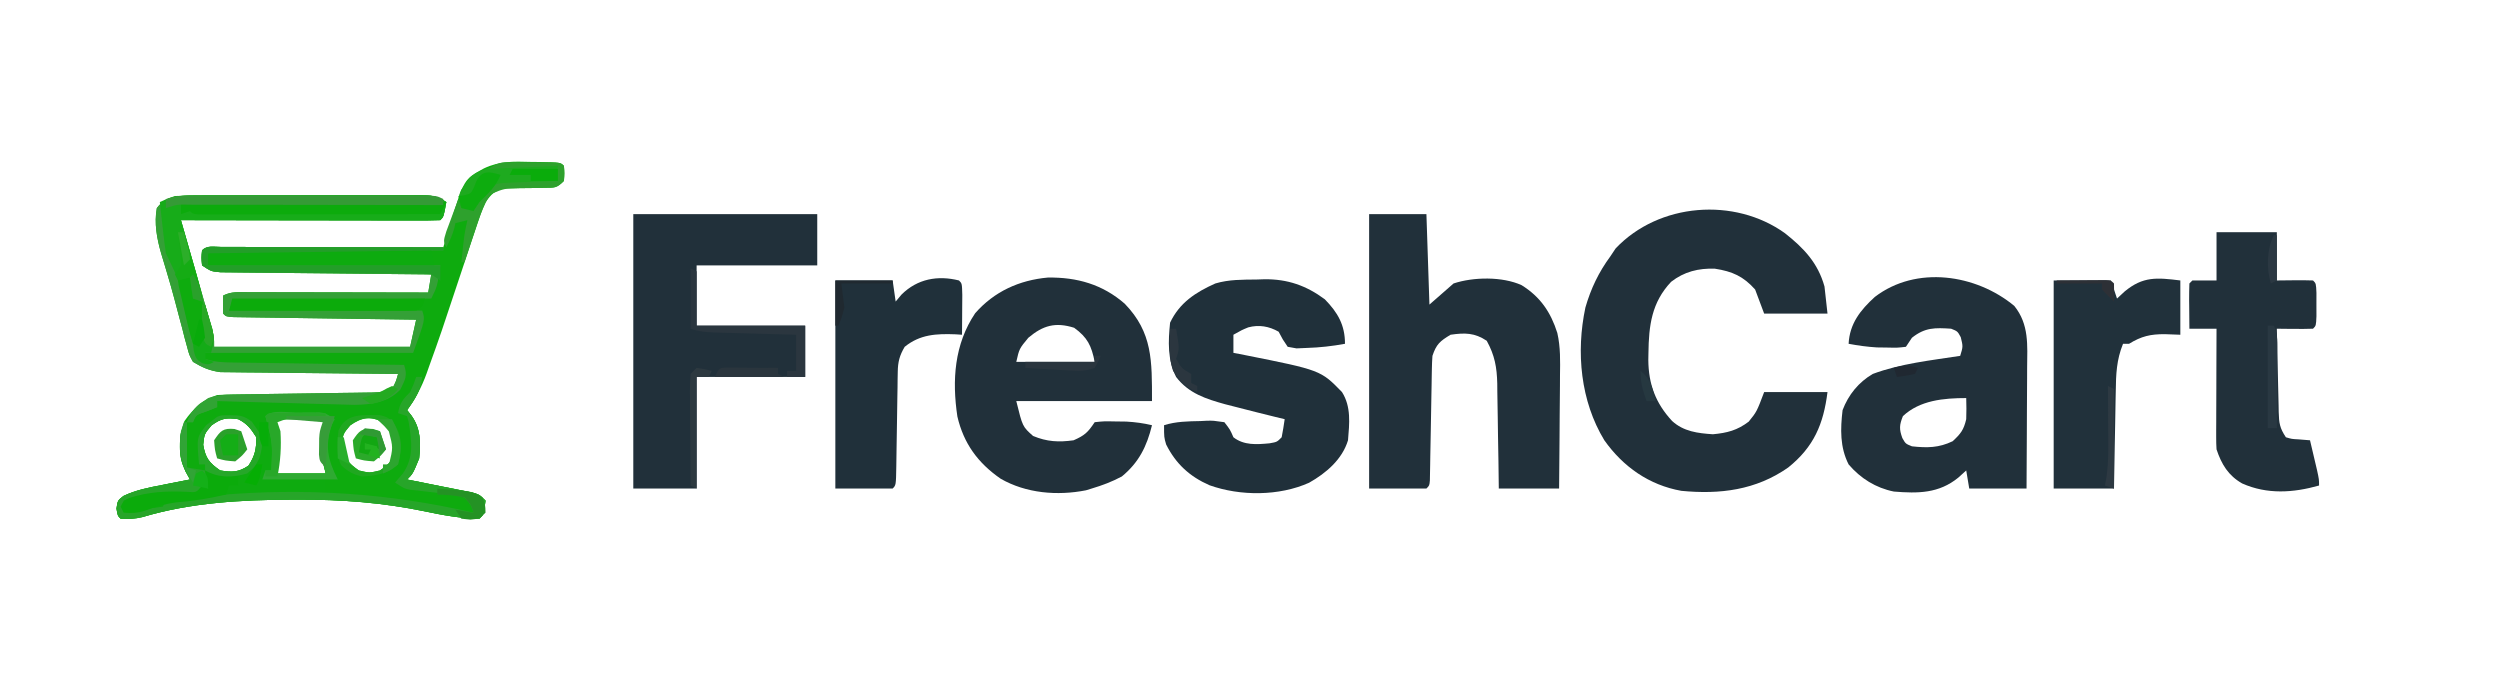 <?xml version="1.0" encoding="UTF-8"?>
<svg version="1.1" xmlns="http://www.w3.org/2000/svg" width="829" height="228">
<path d="M0 0 C0.957 0.01 1.914 0.019 2.9 0.029 C9.893 0.143 9.893 0.143 11.062 1.312 C11.25 3.75 11.25 3.75 11.062 6.312 C8.626 8.749 7.972 8.561 4.633 8.586 C3.316 8.617 3.316 8.617 1.973 8.648 C0.124 8.674 -1.725 8.693 -3.574 8.703 C-4.455 8.726 -5.335 8.75 -6.242 8.773 C-7.046 8.782 -7.851 8.79 -8.679 8.798 C-11.943 9.541 -12.915 10.626 -14.938 13.312 C-16.312 16.355 -17.336 19.486 -18.363 22.66 C-18.674 23.586 -18.985 24.512 -19.305 25.466 C-20.298 28.432 -21.275 31.403 -22.25 34.375 C-29.854 57.295 -29.854 57.295 -33.668 67.871 C-33.939 68.638 -34.209 69.406 -34.488 70.197 C-36.143 74.718 -38.106 78.414 -40.938 82.312 C-40.463 82.911 -39.989 83.509 -39.5 84.125 C-36.365 88.514 -36.415 93.114 -36.938 98.312 C-39.028 103.403 -39.028 103.403 -40.938 105.312 C-40.221 105.453 -39.504 105.594 -38.766 105.74 C-35.53 106.381 -32.296 107.034 -29.062 107.688 C-27.935 107.909 -26.807 108.131 -25.645 108.359 C-24.568 108.579 -23.492 108.798 -22.383 109.023 C-21.388 109.222 -20.393 109.421 -19.368 109.626 C-16.938 110.312 -16.938 110.312 -14.938 112.312 C-15.493 116.868 -15.493 116.868 -16.938 118.312 C-23.073 118.264 -29.079 117.134 -35.062 115.875 C-48.989 112.984 -62.801 111.931 -77 112 C-78.127 112.002 -78.127 112.002 -79.277 112.004 C-95.877 112.054 -112.672 112.97 -128.668 117.762 C-131.18 118.371 -133.361 118.477 -135.938 118.312 C-136.938 117.312 -136.938 117.312 -137.312 114.938 C-136.938 112.312 -136.938 112.312 -135.027 110.785 C-130.845 108.792 -126.656 107.993 -122.125 107.125 C-120.8 106.859 -120.8 106.859 -119.447 106.588 C-117.279 106.154 -115.109 105.729 -112.938 105.312 C-113.668 103.982 -113.668 103.982 -114.414 102.625 C-116.979 97.047 -116.772 91.771 -114.812 86 C-111.934 81.874 -108.804 78.935 -103.938 77.312 C-102.195 77.202 -100.449 77.146 -98.703 77.123 C-97.635 77.106 -96.567 77.09 -95.467 77.072 C-93.737 77.052 -93.737 77.052 -91.973 77.031 C-90.788 77.013 -89.603 76.994 -88.382 76.975 C-84.588 76.917 -80.794 76.864 -77 76.812 C-72.012 76.745 -67.023 76.671 -62.035 76.594 C-60.884 76.58 -59.733 76.567 -58.547 76.553 C-56.94 76.528 -56.94 76.528 -55.301 76.502 C-54.36 76.489 -53.418 76.477 -52.448 76.464 C-49.091 76.312 -49.091 76.312 -45.938 75.312 C-44.641 72.822 -44.641 72.822 -43.938 70.312 C-44.701 70.307 -45.464 70.301 -46.251 70.295 C-53.46 70.237 -60.669 70.165 -67.878 70.077 C-71.584 70.032 -75.29 69.993 -78.996 69.966 C-82.575 69.94 -86.154 69.9 -89.733 69.849 C-91.096 69.833 -92.458 69.821 -93.821 69.815 C-95.736 69.805 -97.65 69.775 -99.565 69.745 C-101.197 69.728 -101.197 69.728 -102.862 69.711 C-106.434 69.248 -108.862 68.165 -111.938 66.312 C-113.182 64.054 -113.182 64.054 -113.879 61.402 C-114.15 60.421 -114.421 59.439 -114.701 58.428 C-114.965 57.379 -115.228 56.331 -115.5 55.25 C-115.789 54.176 -116.078 53.102 -116.375 51.996 C-116.962 49.81 -117.541 47.623 -118.11 45.433 C-118.857 42.618 -119.655 39.828 -120.492 37.039 C-120.727 36.245 -120.963 35.451 -121.205 34.633 C-121.635 33.182 -122.072 31.733 -122.516 30.287 C-123.906 25.439 -124.865 20.333 -123.938 15.312 C-122.016 12.862 -120.969 12.323 -117.938 11.312 C-115.169 11.211 -112.426 11.166 -109.658 11.167 C-108.814 11.164 -107.97 11.161 -107.1 11.157 C-104.306 11.148 -101.513 11.146 -98.719 11.145 C-96.78 11.141 -94.841 11.138 -92.901 11.134 C-88.836 11.128 -84.771 11.127 -80.706 11.127 C-75.49 11.127 -70.274 11.114 -65.059 11.096 C-61.054 11.085 -57.05 11.083 -53.045 11.084 C-51.122 11.083 -49.198 11.078 -47.275 11.07 C-44.589 11.061 -41.903 11.064 -39.217 11.07 C-38.419 11.064 -37.621 11.058 -36.799 11.053 C-32.975 11.074 -31.197 11.14 -27.938 13.312 C-28.812 18.188 -28.812 18.188 -29.938 19.312 C-32.615 19.408 -35.267 19.438 -37.946 19.426 C-38.785 19.426 -39.623 19.426 -40.488 19.426 C-43.274 19.426 -46.061 19.418 -48.848 19.41 C-50.774 19.408 -52.701 19.407 -54.628 19.406 C-59.709 19.402 -64.791 19.392 -69.872 19.381 C-75.054 19.371 -80.235 19.366 -85.416 19.361 C-95.59 19.351 -105.764 19.334 -115.938 19.312 C-115.711 20.103 -115.484 20.894 -115.251 21.708 C-114.395 24.696 -113.539 27.683 -112.684 30.671 C-112.138 32.578 -111.592 34.486 -111.045 36.393 C-110.004 40.031 -108.969 43.671 -107.938 47.312 C-107.63 48.391 -107.323 49.469 -107.006 50.58 C-106.595 52.046 -106.595 52.046 -106.176 53.543 C-105.935 54.397 -105.694 55.25 -105.447 56.13 C-104.938 58.312 -104.938 58.312 -104.938 61.312 C-83.487 61.312 -62.038 61.312 -39.938 61.312 C-39.278 58.343 -38.617 55.373 -37.938 52.312 C-38.725 52.302 -39.512 52.292 -40.322 52.281 C-47.724 52.183 -55.126 52.081 -62.528 51.973 C-66.334 51.918 -70.14 51.864 -73.946 51.815 C-77.615 51.768 -81.285 51.715 -84.955 51.66 C-86.358 51.639 -87.761 51.62 -89.164 51.603 C-91.123 51.579 -93.082 51.549 -95.041 51.518 C-96.158 51.502 -97.275 51.487 -98.426 51.471 C-100.938 51.312 -100.938 51.312 -101.938 50.312 C-101.978 48.313 -101.98 46.312 -101.938 44.312 C-99.125 42.906 -96.797 43.193 -93.652 43.199 C-93.008 43.199 -92.364 43.199 -91.7 43.199 C-89.568 43.199 -87.437 43.207 -85.305 43.215 C-83.828 43.217 -82.351 43.218 -80.874 43.219 C-76.984 43.223 -73.095 43.233 -69.205 43.244 C-65.237 43.254 -61.269 43.259 -57.301 43.264 C-49.513 43.274 -41.725 43.291 -33.938 43.312 C-33.608 41.333 -33.278 39.352 -32.938 37.312 C-33.845 37.304 -34.753 37.296 -35.689 37.288 C-44.238 37.21 -52.787 37.123 -61.336 37.025 C-65.731 36.975 -70.127 36.929 -74.522 36.891 C-78.763 36.854 -83.003 36.807 -87.244 36.754 C-88.863 36.736 -90.482 36.721 -92.101 36.709 C-94.366 36.692 -96.631 36.663 -98.896 36.631 C-100.186 36.618 -101.476 36.605 -102.805 36.591 C-105.938 36.312 -105.938 36.312 -108.938 34.312 C-109.188 31.75 -109.188 31.75 -108.938 29.312 C-107.229 27.604 -105.077 28.193 -102.8 28.188 C-102.065 28.192 -101.329 28.195 -100.572 28.199 C-99.801 28.199 -99.031 28.199 -98.237 28.199 C-95.677 28.199 -93.118 28.207 -90.559 28.215 C-88.789 28.217 -87.019 28.218 -85.249 28.219 C-80.582 28.223 -75.915 28.233 -71.247 28.244 C-66.489 28.254 -61.73 28.259 -56.971 28.264 C-47.626 28.274 -38.282 28.291 -28.938 28.312 C-28.738 27.64 -28.538 26.967 -28.332 26.274 C-28.066 25.385 -27.801 24.495 -27.527 23.578 C-27.266 22.699 -27.004 21.82 -26.734 20.915 C-22.099 5.772 -22.099 5.772 -15.477 2.16 C-10.37 -0.288 -5.567 -0.174 0 0 Z M-105.812 87.375 C-108.179 90.198 -108.179 90.198 -108.562 93.812 C-107.766 98.271 -106.629 99.72 -102.938 102.312 C-98.973 102.939 -96.94 102.972 -93.562 100.75 C-91.385 97.484 -90.938 95.233 -90.938 91.312 C-92.704 88.511 -93.968 86.797 -96.938 85.312 C-100.951 84.777 -102.477 84.982 -105.812 87.375 Z M-84.938 85.312 C-84.608 86.632 -84.278 87.953 -83.938 89.312 C-83.848 90.79 -83.807 92.27 -83.812 93.75 C-83.81 94.491 -83.807 95.232 -83.805 95.996 C-83.938 98.312 -83.938 98.312 -84.938 103.312 C-79.328 103.312 -73.718 103.312 -67.938 103.312 C-68.267 101.993 -68.597 100.672 -68.938 99.312 C-69.028 97.648 -69.068 95.98 -69.062 94.312 C-69.065 93.467 -69.068 92.621 -69.07 91.75 C-68.938 89.312 -68.938 89.312 -67.938 85.312 C-73.547 85.312 -79.157 85.312 -84.938 85.312 Z M-59.812 87.375 C-62.179 90.198 -62.179 90.198 -62.562 93.812 C-61.766 98.271 -60.629 99.72 -56.938 102.312 C-53.438 103.146 -53.438 103.146 -49.938 102.312 C-46.551 99.862 -45.151 98.449 -44.375 94.312 C-45.061 90.653 -46.365 88.961 -48.938 86.312 C-53.116 84.223 -56.079 84.696 -59.812 87.375 Z " fill="#0EAB0E" transform="translate(175.938,53.688)"/>
<path d="M0 0 C6.246 4.934 10.912 9.822 13.102 17.66 C13.597 22.115 13.597 22.115 14.102 26.66 C7.172 26.66 0.242 26.66 -6.898 26.66 C-7.888 24.02 -8.878 21.38 -9.898 18.66 C-13.805 14.277 -17.448 12.657 -23.242 11.758 C-28.651 11.559 -33.451 12.748 -37.754 16.109 C-44.241 22.981 -45.157 30.64 -45.273 39.723 C-45.287 40.478 -45.301 41.234 -45.316 42.013 C-45.248 50.073 -42.916 56.327 -37.434 62.254 C-33.612 65.755 -28.929 66.325 -23.898 66.66 C-19.188 66.223 -15.82 65.361 -12.023 62.473 C-9.365 59.187 -9.365 59.187 -6.898 52.66 C0.032 52.66 6.962 52.66 14.102 52.66 C12.77 63.316 9.559 70.857 1.102 77.66 C-9.622 85.199 -21.564 86.661 -34.359 85.422 C-45.07 83.508 -53.679 77.437 -59.898 68.66 C-67.798 55.663 -69.33 39.447 -66.176 24.617 C-64.36 18.345 -61.767 12.911 -57.898 7.66 C-57.032 6.361 -57.032 6.361 -56.148 5.035 C-41.808 -10.102 -16.719 -12.023 0 0 Z " fill="#21303A" transform="translate(591.898,77.34)"/>
<path d="M0 0 C6.27 0 12.54 0 19 0 C19.33 9.9 19.66 19.8 20 30 C22.64 27.69 25.28 25.38 28 23 C34.552 20.816 44.175 20.654 50.562 23.562 C56.774 27.424 60.236 32.532 62.407 39.413 C63.486 44.12 63.366 48.791 63.293 53.598 C63.289 54.673 63.284 55.747 63.28 56.855 C63.263 60.258 63.226 63.66 63.188 67.062 C63.172 69.382 63.159 71.702 63.146 74.021 C63.114 79.681 63.062 85.341 63 91 C56.4 91 49.8 91 43 91 C42.963 88.049 42.925 85.099 42.887 82.059 C42.84 79.186 42.789 76.313 42.738 73.44 C42.704 71.451 42.676 69.462 42.654 67.472 C42.62 64.605 42.568 61.738 42.512 58.871 C42.505 57.989 42.499 57.106 42.492 56.197 C42.364 50.747 41.644 46.805 39 42 C34.977 39.318 31.728 39.312 27 40 C23.501 42.114 22.294 43.117 21 47 C20.892 48.421 20.834 49.847 20.811 51.272 C20.794 52.129 20.777 52.987 20.76 53.87 C20.746 54.792 20.733 55.714 20.719 56.664 C20.7 57.612 20.682 58.56 20.663 59.536 C20.584 63.597 20.516 67.657 20.448 71.718 C20.396 74.679 20.339 77.64 20.281 80.602 C20.268 81.528 20.254 82.454 20.24 83.408 C20.223 84.259 20.207 85.11 20.189 85.987 C20.171 87.116 20.171 87.116 20.151 88.267 C20 90 20 90 19 91 C12.73 91 6.46 91 0 91 C0 60.97 0 30.94 0 0 Z " fill="#21303A" transform="translate(454,71)"/>
<path d="M0 0 C20.13 0 40.26 0 61 0 C61 5.61 61 11.22 61 17 C47.8 17 34.6 17 21 17 C21 23.6 21 30.2 21 37 C32.88 37 44.76 37 57 37 C57 42.61 57 48.22 57 54 C45.12 54 33.24 54 21 54 C21 66.21 21 78.42 21 91 C14.07 91 7.14 91 0 91 C0 60.97 0 30.94 0 0 Z " fill="#21303A" transform="translate(210,71)"/>
<path d="M0 0 C4.954 6.155 4.328 13.003 4.258 20.523 C4.255 21.669 4.252 22.815 4.249 23.995 C4.238 27.643 4.213 31.29 4.188 34.938 C4.177 37.415 4.168 39.893 4.16 42.371 C4.138 48.435 4.104 54.499 4.062 60.562 C-2.208 60.562 -8.477 60.562 -14.938 60.562 C-15.268 58.583 -15.598 56.602 -15.938 54.562 C-17.237 55.738 -17.237 55.738 -18.562 56.938 C-24.988 62.188 -31.918 62.228 -39.938 61.562 C-45.914 60.359 -50.979 57.205 -54.938 52.562 C-57.839 46.846 -57.678 40.818 -56.938 34.562 C-54.996 29.461 -51.647 25.327 -46.938 22.562 C-37.724 19.114 -27.615 18.064 -17.938 16.562 C-16.986 13.471 -16.986 13.471 -17.75 10.375 C-18.819 8.412 -18.819 8.412 -20.938 7.562 C-26.28 7.212 -29.585 7.106 -33.938 10.562 C-34.597 11.553 -35.258 12.543 -35.938 13.562 C-38.766 13.891 -38.766 13.891 -42.188 13.812 C-43.866 13.789 -43.866 13.789 -45.578 13.766 C-48.764 13.573 -51.803 13.151 -54.938 12.562 C-54.604 5.898 -51.029 1.371 -46.23 -2.988 C-32.489 -13.504 -12.654 -10.5 0 0 Z M-36.938 36.562 C-38.116 39.509 -38.2 40.836 -37.125 43.812 C-36.044 45.713 -36.044 45.713 -33.938 46.562 C-28.931 47.112 -25.016 47.083 -20.438 44.875 C-17.745 42.385 -16.762 41.107 -15.938 37.562 C-15.861 35.23 -15.846 32.894 -15.938 30.562 C-23.384 30.562 -31.363 31.29 -36.938 36.562 Z " fill="#21303A" transform="translate(667.938,101.438)"/>
<path d="M0 0 C9.243 9.556 9.031 18.917 9.031 32.281 C-5.819 32.281 -20.669 32.281 -35.969 32.281 C-33.896 40.736 -33.896 40.736 -30.406 43.844 C-25.805 45.768 -21.889 45.971 -16.969 45.281 C-13.283 43.669 -12.215 42.651 -9.969 39.281 C-6.887 38.953 -6.887 38.953 -3.156 39.031 C-1.321 39.054 -1.321 39.054 0.551 39.078 C3.495 39.25 6.169 39.605 9.031 40.281 C7.329 47.283 4.673 52.646 -0.969 57.281 C-4.204 59.004 -7.459 60.241 -10.969 61.281 C-11.591 61.473 -12.214 61.665 -12.855 61.863 C-22.329 63.737 -32.727 62.872 -41.148 58.027 C-48.69 52.805 -53.41 46.365 -55.5 37.406 C-57.305 25.372 -56.515 13.473 -49.617 3.168 C-43.293 -4.071 -34.95 -7.823 -25.523 -8.68 C-15.821 -8.828 -7.339 -6.407 0 0 Z M-31.969 11.281 C-34.974 14.902 -34.974 14.902 -35.969 19.281 C-27.389 19.281 -18.809 19.281 -9.969 19.281 C-11.039 13.932 -12.358 11.172 -16.781 7.969 C-22.97 6.024 -27.097 7.167 -31.969 11.281 Z " fill="#21303A" transform="translate(372.969,100.719)"/>
<path d="M0 0 C0.86 -0.029 1.721 -0.058 2.607 -0.088 C10.272 -0.163 16.458 1.99 22.625 6.562 C26.933 10.971 29.312 15.102 29.312 21.312 C25.067 22.096 20.941 22.557 16.625 22.688 C15.507 22.736 14.39 22.785 13.238 22.836 C12.273 22.663 11.307 22.49 10.312 22.312 C8.652 19.883 8.652 19.883 7.312 17.312 C4.138 15.491 0.782 14.92 -2.766 15.867 C-4.904 16.745 -4.904 16.745 -7.688 18.312 C-7.688 20.293 -7.688 22.273 -7.688 24.312 C-6.444 24.555 -5.2 24.797 -3.918 25.047 C21.243 30.062 21.243 30.062 28.312 37.312 C31.412 42.207 30.771 47.732 30.312 53.312 C28.401 59.643 23.08 64.185 17.41 67.387 C7.458 71.851 -5.405 71.855 -15.609 68.223 C-22.191 65.34 -26.784 61.119 -30 54.688 C-30.688 52.312 -30.688 52.312 -30.688 48.312 C-26.74 47.055 -22.73 47.019 -18.625 46.938 C-17.905 46.9 -17.185 46.863 -16.443 46.824 C-14.34 46.789 -14.34 46.789 -10.688 47.312 C-8.797 49.754 -8.797 49.754 -7.688 52.312 C-4.173 55.046 0.061 54.714 4.312 54.312 C6.771 53.878 6.771 53.878 8.312 52.312 C8.698 50.322 9.035 48.321 9.312 46.312 C8.308 46.07 7.304 45.828 6.27 45.578 C1.942 44.524 -2.374 43.425 -6.688 42.312 C-7.912 42.001 -9.137 41.689 -10.398 41.367 C-16.805 39.59 -22.517 37.766 -26.688 32.312 C-29.571 26.585 -29.326 20.576 -28.688 14.312 C-25.553 7.695 -20.238 4.239 -13.688 1.312 C-9.162 -0.035 -4.688 0.052 0 0 Z " fill="#20303A" transform="translate(416.688,92.688)"/>
<path d="M0 0 C6.6 0 13.2 0 20 0 C20 5.28 20 10.56 20 16 C21.959 15.979 23.919 15.959 25.938 15.938 C27.958 15.916 29.98 15.928 32 16 C33 17 33 17 33.133 20.125 C33.13 21.404 33.128 22.683 33.125 24 C33.129 25.918 33.129 25.918 33.133 27.875 C33 31 33 31 32 32 C29.98 32.072 27.958 32.084 25.938 32.062 C24.28 32.049 24.28 32.049 22.59 32.035 C21.735 32.024 20.881 32.012 20 32 C20.094 36.645 20.2 41.29 20.317 45.934 C20.356 47.514 20.391 49.094 20.422 50.675 C20.468 52.946 20.526 55.217 20.586 57.488 C20.597 58.195 20.609 58.901 20.621 59.629 C20.731 63.277 20.921 64.882 23 68 C24.964 68.577 24.964 68.577 27.125 68.688 C28.404 68.791 29.683 68.894 31 69 C31.503 71.124 32.002 73.25 32.5 75.375 C32.778 76.558 33.057 77.742 33.344 78.961 C34 82 34 82 34 84 C25.459 86.42 16.807 87.01 8.5 83.312 C3.897 80.69 1.655 76.965 0 72 C-0.085 70.665 -0.118 69.326 -0.114 67.988 C-0.113 67.187 -0.113 66.386 -0.113 65.561 C-0.108 64.702 -0.103 63.843 -0.098 62.957 C-0.096 62.073 -0.095 61.19 -0.093 60.279 C-0.088 57.457 -0.075 54.635 -0.062 51.812 C-0.057 49.899 -0.053 47.986 -0.049 46.072 C-0.038 41.381 -0.021 36.691 0 32 C-2.97 32 -5.94 32 -9 32 C-9.027 29.521 -9.047 27.042 -9.062 24.562 C-9.075 23.502 -9.075 23.502 -9.088 22.42 C-9.097 20.613 -9.052 18.806 -9 17 C-8.67 16.67 -8.34 16.34 -8 16 C-5.36 16 -2.72 16 0 16 C0 10.72 0 5.44 0 0 Z " fill="#21303A" transform="translate(735,77)"/>
<path d="M0 0 C0.844 -0.003 1.688 -0.007 2.558 -0.01 C5.352 -0.02 8.146 -0.022 10.939 -0.023 C12.879 -0.026 14.818 -0.029 16.757 -0.033 C20.822 -0.039 24.887 -0.041 28.953 -0.04 C34.168 -0.04 39.384 -0.054 44.6 -0.071 C48.604 -0.082 52.609 -0.084 56.613 -0.083 C58.536 -0.085 60.46 -0.089 62.383 -0.097 C65.069 -0.107 67.755 -0.104 70.441 -0.098 C71.239 -0.103 72.037 -0.109 72.86 -0.115 C76.683 -0.093 78.461 -0.028 81.721 2.145 C80.846 7.02 80.846 7.02 79.721 8.145 C77.043 8.24 74.391 8.271 71.713 8.259 C70.874 8.259 70.035 8.259 69.17 8.259 C66.384 8.259 63.597 8.251 60.811 8.243 C58.884 8.241 56.957 8.24 55.03 8.239 C49.949 8.235 44.867 8.225 39.786 8.214 C34.605 8.204 29.423 8.199 24.242 8.194 C14.068 8.183 3.895 8.166 -6.279 8.145 C-6.053 8.936 -5.826 9.726 -5.593 10.541 C-4.737 13.528 -3.881 16.516 -3.026 19.504 C-2.48 21.411 -1.933 23.318 -1.387 25.225 C-0.346 28.864 0.689 32.504 1.721 36.145 C2.028 37.223 2.335 38.302 2.652 39.412 C3.063 40.879 3.063 40.879 3.482 42.376 C3.723 43.229 3.964 44.083 4.212 44.962 C4.721 47.145 4.721 47.145 4.721 50.145 C26.171 50.145 47.621 50.145 69.721 50.145 C70.381 47.175 71.041 44.205 71.721 41.145 C70.934 41.135 70.147 41.125 69.336 41.114 C61.934 41.016 54.532 40.914 47.13 40.806 C43.324 40.751 39.518 40.697 35.713 40.648 C32.043 40.6 28.373 40.548 24.703 40.492 C23.3 40.472 21.897 40.453 20.494 40.436 C18.535 40.412 16.576 40.382 14.617 40.351 C13.5 40.335 12.383 40.319 11.233 40.303 C8.721 40.145 8.721 40.145 7.721 39.145 C7.68 37.146 7.678 35.145 7.721 33.145 C10.533 31.739 12.861 32.026 16.006 32.032 C16.65 32.032 17.294 32.031 17.958 32.031 C20.09 32.032 22.222 32.04 24.354 32.048 C25.83 32.049 27.307 32.051 28.784 32.052 C32.674 32.056 36.563 32.066 40.453 32.077 C44.421 32.087 48.389 32.091 52.357 32.096 C60.145 32.107 67.933 32.124 75.721 32.145 C76.051 30.165 76.381 28.185 76.721 26.145 C75.813 26.137 74.905 26.129 73.97 26.121 C65.42 26.043 56.871 25.956 48.322 25.858 C43.927 25.808 39.531 25.761 35.136 25.723 C30.895 25.687 26.655 25.64 22.415 25.587 C20.796 25.569 19.176 25.554 17.557 25.542 C15.292 25.525 13.027 25.496 10.762 25.464 C9.472 25.451 8.182 25.437 6.853 25.424 C3.721 25.145 3.721 25.145 0.721 23.145 C0.471 20.583 0.471 20.583 0.721 18.145 C2.429 16.437 4.581 17.026 6.859 17.021 C7.594 17.024 8.329 17.028 9.086 17.032 C9.857 17.032 10.628 17.031 11.422 17.031 C13.981 17.032 16.54 17.04 19.1 17.048 C20.869 17.049 22.639 17.051 24.409 17.052 C29.076 17.056 33.743 17.066 38.411 17.077 C43.17 17.087 47.929 17.091 52.688 17.096 C62.032 17.107 71.376 17.124 80.721 17.145 C80.721 17.475 80.721 17.805 80.721 18.145 C54.981 18.475 29.241 18.805 2.721 19.145 C2.721 20.465 2.721 21.785 2.721 23.145 C28.131 23.145 53.541 23.145 79.721 23.145 C78.721 30.145 78.721 30.145 76.721 34.145 C54.941 34.475 33.161 34.805 10.721 35.145 C10.391 36.135 10.061 37.125 9.721 38.145 C30.841 38.145 51.961 38.145 73.721 38.145 C74.721 41.145 74.721 41.145 70.721 52.145 C47.951 52.145 25.181 52.145 1.721 52.145 C1.721 52.805 1.721 53.465 1.721 54.145 C4.974 55.23 7.42 55.303 10.844 55.351 C12.736 55.381 12.736 55.381 14.666 55.411 C16.042 55.428 17.419 55.445 18.795 55.462 C20.203 55.482 21.611 55.503 23.019 55.525 C26.723 55.58 30.427 55.629 34.131 55.677 C37.912 55.728 41.692 55.783 45.473 55.839 C52.889 55.946 60.305 56.048 67.721 56.145 C68.941 59.808 68.054 61.069 66.412 64.427 C62.305 68.6 56.731 69.344 51.131 69.394 C49.015 69.352 46.899 69.293 44.783 69.219 C43.663 69.193 42.542 69.167 41.387 69.139 C37.831 69.052 34.276 68.943 30.721 68.833 C28.3 68.769 25.88 68.708 23.459 68.647 C17.546 68.497 11.633 68.328 5.721 68.145 C5.721 68.805 5.721 69.465 5.721 70.145 C4.586 70.599 3.452 71.053 2.283 71.52 C-1.327 72.716 -1.327 72.716 -2.279 75.145 C-2.939 75.145 -3.599 75.145 -4.279 75.145 C-2.785 71.34 -0.585 69.483 2.721 67.145 C5.729 66.142 7.807 65.998 10.955 65.956 C12.023 65.939 13.091 65.922 14.191 65.905 C15.921 65.885 15.921 65.885 17.686 65.864 C18.87 65.846 20.055 65.827 21.276 65.808 C25.07 65.749 28.864 65.697 32.658 65.645 C37.647 65.578 42.635 65.504 47.623 65.427 C48.774 65.413 49.925 65.399 51.111 65.385 C52.718 65.36 52.718 65.36 54.357 65.335 C55.299 65.322 56.24 65.31 57.21 65.297 C60.567 65.145 60.567 65.145 63.721 64.145 C65.017 61.655 65.017 61.655 65.721 59.145 C64.576 59.136 64.576 59.136 63.407 59.127 C56.198 59.069 48.989 58.997 41.78 58.91 C38.074 58.865 34.369 58.826 30.663 58.799 C27.083 58.773 23.504 58.732 19.925 58.682 C18.563 58.665 17.2 58.654 15.837 58.648 C13.922 58.638 12.008 58.608 10.093 58.578 C9.005 58.567 7.917 58.555 6.796 58.544 C3.224 58.081 0.796 56.998 -2.279 55.145 C-3.524 52.887 -3.524 52.887 -4.221 50.235 C-4.492 49.254 -4.763 48.272 -5.043 47.261 C-5.306 46.212 -5.57 45.163 -5.842 44.083 C-6.131 43.009 -6.419 41.935 -6.717 40.829 C-7.304 38.643 -7.883 36.455 -8.452 34.265 C-9.198 31.45 -9.997 28.661 -10.834 25.872 C-11.069 25.078 -11.304 24.284 -11.547 23.466 C-11.977 22.015 -12.414 20.566 -12.858 19.12 C-14.248 14.272 -15.207 9.166 -14.279 4.145 C-10.546 -0.616 -5.564 -0.003 0 0 Z " fill="#34A036" transform="translate(66.279,64.855)"/>
<path d="M0 0 C0 5.94 0 11.88 0 18 C-1.691 17.938 -3.382 17.876 -5.125 17.812 C-9.885 17.794 -12.882 18.466 -17 21 C-17.66 21 -18.32 21 -19 21 C-21.17 26.322 -21.34 31.119 -21.414 36.773 C-21.433 37.697 -21.453 38.621 -21.473 39.573 C-21.532 42.507 -21.579 45.441 -21.625 48.375 C-21.663 50.371 -21.702 52.367 -21.742 54.363 C-21.84 59.242 -21.919 64.121 -22 69 C-28.6 69 -35.2 69 -42 69 C-42 46.23 -42 23.46 -42 0 C-35.73 0 -29.46 0 -23 0 C-22.34 1.98 -21.68 3.96 -21 6 C-20.154 5.216 -19.309 4.433 -18.438 3.625 C-12.369 -1.378 -7.823 -0.978 0 0 Z " fill="#21313B" transform="translate(723,93)"/>
<path d="M0 0 C1 1 1 1 1.098 4.816 C1.091 6.398 1.079 7.981 1.062 9.562 C1.058 10.369 1.053 11.175 1.049 12.006 C1.037 14.004 1.019 16.002 1 18 C0.299 17.954 -0.403 17.907 -1.125 17.859 C-7.465 17.618 -12.9 17.859 -18 22 C-19.698 24.851 -20.257 26.992 -20.303 30.294 C-20.32 31.131 -20.336 31.968 -20.353 32.831 C-20.362 33.726 -20.37 34.621 -20.379 35.543 C-20.396 36.467 -20.413 37.391 -20.43 38.344 C-20.483 41.291 -20.524 44.239 -20.562 47.188 C-20.606 50.146 -20.653 53.105 -20.705 56.064 C-20.737 57.904 -20.764 59.745 -20.786 61.586 C-20.888 67.888 -20.888 67.888 -22 69 C-28.27 69 -34.54 69 -41 69 C-41 46.23 -41 23.46 -41 0 C-34.73 0 -28.46 0 -22 0 C-21.67 2.31 -21.34 4.62 -21 7 C-20.361 6.237 -19.721 5.474 -19.062 4.688 C-13.783 -0.562 -7.026 -1.756 0 0 Z " fill="#20303A" transform="translate(318,93)"/>
<path d="M0 0 C0.66 0 1.32 0 2 0 C1.469 4.515 -0.366 7.347 -3 11 C-2.526 11.598 -2.051 12.196 -1.562 12.812 C1.573 17.202 1.522 21.802 1 27 C-1.091 32.091 -1.091 32.091 -3 34 C-2.283 34.141 -1.567 34.282 -0.829 34.427 C2.408 35.069 5.641 35.722 8.875 36.375 C10.567 36.708 10.567 36.708 12.293 37.047 C13.908 37.376 13.908 37.376 15.555 37.711 C17.047 38.009 17.047 38.009 18.57 38.314 C21 39 21 39 23 41 C22.444 45.556 22.444 45.556 21 47 C14.864 46.951 8.859 45.822 2.875 44.562 C-11.052 41.672 -24.864 40.619 -39.062 40.688 C-40.19 40.689 -40.19 40.689 -41.34 40.691 C-57.94 40.741 -74.735 41.658 -90.73 46.449 C-93.243 47.059 -95.424 47.165 -98 47 C-99 46 -99 46 -99.375 43.625 C-99 41 -99 41 -97.09 39.473 C-92.907 37.479 -88.719 36.681 -84.188 35.812 C-82.862 35.547 -82.862 35.547 -81.51 35.275 C-79.341 34.842 -77.172 34.417 -75 34 C-75.489 33.117 -75.977 32.234 -76.48 31.324 C-77.953 28.102 -78.383 26.291 -78.312 22.812 C-78.309 21.973 -78.305 21.134 -78.301 20.27 C-78 18 -78 18 -76 15 C-76 19.95 -76 24.9 -76 30 C-74.35 30.33 -72.7 30.66 -71 31 C-70.67 30.34 -70.34 29.68 -70 29 C-70.66 29 -71.32 29 -72 29 C-72.787 19.989 -72.787 19.989 -69.562 15.938 C-68.717 15.298 -67.871 14.659 -67 14 C-66.67 13.67 -66.34 13.34 -66 13 C-61.762 12.476 -58.18 12.213 -54.562 14.625 C-52.783 17.33 -51.85 19.885 -51 23 C-49.855 20.71 -49.926 19.469 -50 16.938 C-50 13 -50 13 -49 12 C-45.883 11.75 -42.751 11.815 -39.625 11.812 C-38.748 11.8 -37.872 11.788 -36.969 11.775 C-36.126 11.773 -35.283 11.772 -34.414 11.77 C-33.64 11.765 -32.866 11.761 -32.069 11.757 C-30 12 -30 12 -27 14 C-27.33 14.639 -27.66 15.279 -28 15.938 C-29.796 21.439 -29.748 26.224 -27.5 31.562 C-27.005 32.367 -26.51 33.171 -26 34 C-27.32 34 -28.64 34 -30 34 C-30 35.32 -30 36.64 -30 38 C-28.809 38.086 -27.618 38.173 -26.391 38.262 C-11.068 39.492 3.91 42.118 19 45 C17.24 41.266 17.24 41.266 13.871 39.189 C12.666 39.059 12.666 39.059 11.438 38.926 C10.558 38.816 9.679 38.705 8.773 38.592 C7.858 38.5 6.943 38.407 6 38.312 C4.187 38.107 2.374 37.895 0.562 37.676 C-0.241 37.592 -1.044 37.509 -1.871 37.423 C-4 37 -4 37 -7 35 C-6.175 34.051 -5.35 33.102 -4.5 32.125 C-0.627 26.743 -1.498 21.136 -2.5 14.875 C-2.665 14.256 -2.83 13.637 -3 13 C-3.99 12.67 -4.98 12.34 -6 12 C-5.418 8.624 -4.372 7.372 -2 5 C-0.81 2.401 -0.81 2.401 0 0 Z M-67.875 16.062 C-70.241 18.885 -70.241 18.885 -70.625 22.5 C-69.829 26.959 -68.692 28.408 -65 31 C-61.035 31.626 -59.002 31.659 -55.625 29.438 C-53.448 26.172 -53 23.92 -53 20 C-54.766 17.198 -56.03 15.485 -59 14 C-63.013 13.465 -64.539 13.669 -67.875 16.062 Z M-47 14 C-46.67 15.32 -46.34 16.64 -46 18 C-45.91 19.477 -45.87 20.958 -45.875 22.438 C-45.872 23.179 -45.87 23.92 -45.867 24.684 C-46 27 -46 27 -47 32 C-41.39 32 -35.78 32 -30 32 C-30.33 30.68 -30.66 29.36 -31 28 C-31.091 26.335 -31.13 24.667 -31.125 23 C-31.128 22.154 -31.13 21.309 -31.133 20.438 C-31 18 -31 18 -30 14 C-35.61 14 -41.22 14 -47 14 Z " fill="#0EAB0F" transform="translate(138,125)"/>
<path d="M0 0 C0.844 -0.004 1.689 -0.007 2.559 -0.011 C5.342 -0.019 8.125 -0.014 10.908 -0.007 C12.844 -0.008 14.78 -0.01 16.716 -0.013 C20.77 -0.016 24.823 -0.011 28.876 -0.002 C34.076 0.009 39.276 0.003 44.476 -0.009 C48.472 -0.016 52.468 -0.014 56.464 -0.009 C58.382 -0.008 60.299 -0.009 62.217 -0.014 C64.894 -0.019 67.57 -0.011 70.246 0 C71.041 -0.004 71.836 -0.008 72.655 -0.012 C76.469 0.017 78.242 0.091 81.494 2.259 C80.619 7.134 80.619 7.134 79.494 8.259 C76.816 8.354 74.164 8.384 71.486 8.372 C70.647 8.372 69.808 8.373 68.943 8.373 C66.157 8.372 63.37 8.364 60.583 8.356 C58.657 8.355 56.73 8.353 54.803 8.352 C49.722 8.348 44.64 8.339 39.559 8.327 C34.377 8.317 29.196 8.313 24.015 8.308 C13.841 8.297 3.667 8.28 -6.506 8.259 C-6.3 8.972 -6.093 9.686 -5.881 10.421 C-4.938 13.691 -4.005 16.963 -3.073 20.235 C-2.748 21.358 -2.423 22.48 -2.088 23.636 C0.106 31.367 2.223 39.142 1.494 47.259 C0.834 48.249 0.174 49.239 -0.506 50.259 C-1.166 49.929 -1.826 49.599 -2.506 49.259 C-3.223 46.839 -3.828 44.466 -4.381 42.009 C-6.408 29.752 -6.408 29.752 -11.506 19.259 C-11.907 16.404 -12.258 13.561 -12.569 10.696 C-12.66 9.89 -12.751 9.084 -12.844 8.253 C-13.069 6.255 -13.288 4.257 -13.506 2.259 C-9.051 0.032 -4.874 -0.025 0 0 Z " fill="#17AC19" transform="translate(66.506,64.741)"/>
<path d="M0 0 C0.66 0 1.32 0 2 0 C1.469 4.515 -0.366 7.347 -3 11 C-2.526 11.598 -2.051 12.196 -1.562 12.812 C1.573 17.202 1.522 21.802 1 27 C-1.091 32.091 -1.091 32.091 -3 34 C-2.283 34.141 -1.567 34.282 -0.829 34.427 C2.408 35.069 5.641 35.722 8.875 36.375 C10.567 36.708 10.567 36.708 12.293 37.047 C13.908 37.376 13.908 37.376 15.555 37.711 C17.047 38.009 17.047 38.009 18.57 38.314 C21 39 21 39 23 41 C22.444 45.556 22.444 45.556 21 47 C14.864 46.951 8.859 45.822 2.875 44.562 C-11.052 41.672 -24.864 40.619 -39.062 40.688 C-40.19 40.689 -40.19 40.689 -41.34 40.691 C-57.94 40.741 -74.735 41.658 -90.73 46.449 C-93.243 47.059 -95.424 47.165 -98 47 C-99 46 -99 46 -99.375 43.625 C-99 41 -99 41 -97.09 39.473 C-92.907 37.479 -88.719 36.681 -84.188 35.812 C-82.862 35.547 -82.862 35.547 -81.51 35.275 C-79.341 34.842 -77.172 34.417 -75 34 C-75.489 33.117 -75.977 32.234 -76.48 31.324 C-77.953 28.102 -78.383 26.291 -78.312 22.812 C-78.309 21.973 -78.305 21.134 -78.301 20.27 C-78 18 -78 18 -76 15 C-76 19.95 -76 24.9 -76 30 C-74.02 30.33 -72.04 30.66 -70 31 C-69.67 32.98 -69.34 34.96 -69 37 C-72.593 39.265 -75.444 39.148 -79.625 39 C-85.696 38.898 -91.131 39.485 -97 41 C-97 41.99 -97 42.98 -97 44 C-94.854 43.887 -92.708 43.759 -90.562 43.625 C-89.368 43.555 -88.173 43.486 -86.941 43.414 C-85.485 43.209 -85.485 43.209 -84 43 C-83.67 42.34 -83.34 41.68 -83 41 C-80.238 40.498 -80.238 40.498 -76.527 40.148 C-75.862 40.084 -75.196 40.02 -74.51 39.954 C-72.32 39.749 -70.129 39.56 -67.938 39.375 C-67.187 39.31 -66.437 39.246 -65.664 39.179 C-36.921 36.733 -9.175 38.475 19 45 C18.201 42.408 18.201 42.408 16 40 C12.729 38.957 9.407 38.656 6 38.312 C4.187 38.107 2.374 37.895 0.562 37.676 C-0.241 37.592 -1.044 37.509 -1.871 37.423 C-4 37 -4 37 -7 35 C-6.175 34.051 -5.35 33.102 -4.5 32.125 C-0.627 26.743 -1.498 21.136 -2.5 14.875 C-2.665 14.256 -2.83 13.637 -3 13 C-3.99 12.67 -4.98 12.34 -6 12 C-5.418 8.624 -4.372 7.372 -2 5 C-0.81 2.401 -0.81 2.401 0 0 Z " fill="#27A529" transform="translate(138,125)"/>
<path d="M0 0 C0.703 -0 1.405 -0 2.129 -0 C4.456 0 6.782 0.008 9.109 0.016 C10.72 0.018 12.332 0.019 13.943 0.02 C18.188 0.024 22.433 0.034 26.677 0.045 C31.007 0.055 35.337 0.06 39.667 0.065 C48.166 0.075 56.665 0.092 65.164 0.114 C65.659 2.589 65.659 2.589 66.164 5.114 C41.414 5.114 16.664 5.114 -8.836 5.114 C-8.836 3.794 -8.836 2.474 -8.836 1.114 C-5.894 -0.358 -3.285 -0.006 0 0 Z " fill="#0DAB0F" transform="translate(77.836,82.886)"/>
<path d="M0 0 C29.04 0 58.08 0 88 0 C87.34 1.32 86.68 2.64 86 4 C75.326 4.023 64.652 4.041 53.977 4.052 C49.021 4.057 44.066 4.064 39.11 4.075 C34.331 4.086 29.552 4.092 24.774 4.095 C22.946 4.097 21.119 4.1 19.292 4.106 C16.741 4.113 14.191 4.114 11.641 4.114 C10.878 4.117 10.115 4.121 9.328 4.124 C4.114 4.114 4.114 4.114 3 3 C2.01 3.33 1.02 3.66 0 4 C0 2.68 0 1.36 0 0 Z " fill="#0CAB0C" transform="translate(60,67)"/>
<path d="M0 0 C21.12 0 42.24 0 64 0 C63 3 63 3 61 4 C59.029 4.091 57.055 4.118 55.082 4.114 C53.84 4.113 52.599 4.113 51.321 4.113 C49.961 4.108 48.602 4.103 47.242 4.098 C45.855 4.096 44.468 4.094 43.081 4.093 C39.428 4.09 35.775 4.08 32.122 4.069 C28.395 4.058 24.668 4.054 20.941 4.049 C13.628 4.038 6.314 4.021 -1 4 C-0.67 2.68 -0.34 1.36 0 0 Z " fill="#0CAB0B" transform="translate(77,99)"/>
<path d="M0 0 C0.735 0.004 1.47 0.007 2.228 0.011 C2.998 0.011 3.769 0.011 4.563 0.01 C7.122 0.011 9.682 0.019 12.241 0.027 C14.011 0.029 15.781 0.03 17.55 0.031 C22.218 0.035 26.885 0.045 31.552 0.056 C36.311 0.066 41.07 0.071 45.829 0.076 C55.173 0.086 64.518 0.103 73.862 0.124 C73.862 0.454 73.862 0.784 73.862 1.124 C48.122 1.454 22.382 1.784 -4.138 2.124 C-4.138 3.444 -4.138 4.764 -4.138 6.124 C21.272 6.124 46.682 6.124 72.862 6.124 C72.862 7.774 72.862 9.424 72.862 11.124 C71.872 10.464 70.882 9.804 69.862 9.124 C66.626 8.807 66.626 8.807 62.868 8.837 C62.16 8.83 61.453 8.824 60.724 8.817 C59.188 8.803 57.653 8.794 56.117 8.789 C53.688 8.781 51.259 8.76 48.83 8.736 C43.674 8.688 38.518 8.655 33.362 8.624 C27.388 8.589 21.413 8.547 15.439 8.488 C13.044 8.468 10.65 8.46 8.255 8.452 C6.789 8.439 5.323 8.426 3.856 8.412 C2.575 8.404 1.294 8.397 -0.026 8.389 C-3.138 8.124 -3.138 8.124 -6.138 6.124 C-6.388 3.562 -6.388 3.562 -6.138 1.124 C-4.43 -0.584 -2.278 0.005 0 0 Z " fill="#239E29" transform="translate(73.138,81.876)"/>
<path d="M0 0 C0.87 0.009 1.74 0.018 2.637 0.027 C4.758 0.051 6.879 0.087 9 0.125 C9.043 1.791 9.041 3.459 9 5.125 C7.435 6.69 5.874 6.253 3.703 6.266 C2.388 6.295 2.388 6.295 1.047 6.324 C-0.802 6.358 -2.651 6.376 -4.5 6.379 C-9.087 6.506 -11.309 6.584 -15.016 9.484 C-16.399 11.325 -17.723 13.21 -19 15.125 C-20.32 14.795 -21.64 14.465 -23 14.125 C-23.941 11.613 -24.19 10.545 -23.066 8.055 C-22.57 7.377 -22.074 6.699 -21.562 6 C-21.089 5.317 -20.616 4.634 -20.129 3.93 C-14.613 -0.746 -6.837 -0.137 0 0 Z " fill="#1EAA1F" transform="translate(176,54.875)"/>
<path d="M0 0 C1.269 -0.003 1.269 -0.003 2.563 -0.005 C5.362 -0.01 8.16 -0.007 10.959 -0.003 C12.9 -0.004 14.842 -0.005 16.783 -0.006 C20.853 -0.008 24.922 -0.006 28.992 -0.001 C34.216 0.005 39.441 0.001 44.666 -0.005 C48.675 -0.008 52.683 -0.007 56.692 -0.004 C58.619 -0.004 60.546 -0.005 62.473 -0.007 C65.162 -0.009 67.85 -0.006 70.539 0 C71.741 -0.003 71.741 -0.003 72.968 -0.006 C78.476 0.015 78.476 0.015 80.705 1.129 C80.705 1.789 80.705 2.449 80.705 3.129 C79.02 3.126 79.02 3.126 77.302 3.123 C66.736 3.102 56.17 3.087 45.605 3.078 C40.172 3.072 34.74 3.065 29.308 3.054 C24.069 3.043 18.83 3.037 13.591 3.035 C11.589 3.033 9.586 3.029 7.584 3.024 C4.787 3.016 1.99 3.015 -0.806 3.016 C-1.641 3.012 -2.475 3.009 -3.335 3.005 C-7.447 2.907 -7.447 2.907 -11.295 4.129 C-11.295 3.139 -11.295 2.149 -11.295 1.129 C-7.502 -0.135 -3.952 -0.01 0 0 Z " fill="#359A36" transform="translate(66.295,64.871)"/>
<path d="M0 0 C0.877 -0.012 1.753 -0.024 2.656 -0.037 C3.499 -0.039 4.342 -0.041 5.211 -0.043 C5.985 -0.047 6.759 -0.051 7.556 -0.055 C9.625 0.188 9.625 0.188 12.625 2.188 C12.295 2.827 11.965 3.466 11.625 4.125 C9.32 11.185 10.298 15.534 13.625 22.188 C5.375 22.188 -2.875 22.188 -11.375 22.188 C-10.88 20.703 -10.88 20.703 -10.375 19.188 C-9.715 19.188 -9.055 19.188 -8.375 19.188 C-7.977 9.981 -7.977 9.981 -10.375 1.188 C-8.143 -1.045 -2.998 0.002 0 0 Z M-7.375 2.188 C-7.045 3.507 -6.715 4.827 -6.375 6.188 C-6.285 7.665 -6.245 9.145 -6.25 10.625 C-6.247 11.366 -6.245 12.107 -6.242 12.871 C-6.375 15.188 -6.375 15.188 -7.375 20.188 C-1.765 20.188 3.845 20.188 9.625 20.188 C9.295 18.867 8.965 17.547 8.625 16.188 C8.534 14.523 8.495 12.855 8.5 11.188 C8.497 10.342 8.495 9.496 8.492 8.625 C8.625 6.188 8.625 6.188 9.625 2.188 C4.015 2.188 -1.595 2.188 -7.375 2.188 Z " fill="#2FAA32" transform="translate(98.375,136.812)"/>
<path d="M0 0 C3.63 0.66 7.26 1.32 11 2 C11 2.99 11 3.98 11 5 C10.01 5 9.02 5 8 5 C7.67 5.99 7.34 6.98 7 8 C1.985 9.099 -2.938 10.051 -8.062 10.438 C-12.35 10.802 -15.989 11.897 -20.016 13.367 C-22.405 14.129 -24.509 14.241 -27 14 C-27.33 13.34 -27.66 12.68 -28 12 C-27 10 -27 10 -25.207 9.148 C-18.642 7.028 -12.786 6.798 -5.906 7.09 C-2.871 7.328 -2.871 7.328 -1 5 C-0.34 5.33 0.32 5.66 1 6 C0.67 4.02 0.34 2.04 0 0 Z " fill="#0BAB0B" transform="translate(68,156)"/>
<path d="M0 0 C0.99 0.495 0.99 0.495 2 1 C2 6.94 2 12.88 2 19 C13.88 19 25.76 19 38 19 C38 24.61 38 30.22 38 36 C36.02 36 34.04 36 32 36 C32 35.34 32 34.68 32 34 C32.99 34 33.98 34 35 34 C35 30.04 35 26.08 35 22 C34.046 21.975 33.093 21.95 32.11 21.924 C28.571 21.83 25.032 21.73 21.493 21.628 C19.961 21.584 18.43 21.543 16.898 21.503 C14.696 21.445 12.495 21.381 10.293 21.316 C9.608 21.3 8.924 21.283 8.219 21.266 C5.229 21.173 2.859 20.953 0 20 C0 13.4 0 6.8 0 0 Z " fill="#2B363F" transform="translate(229,89)"/>
<path d="M0 0 C0.933 0.002 1.867 0.004 2.828 0.006 C3.8 0.018 4.772 0.03 5.773 0.043 C7.243 0.044 7.243 0.044 8.742 0.045 C16.008 0.09 16.008 0.09 17.148 1.23 C17.336 3.668 17.336 3.668 17.148 6.23 C14.712 8.667 14.058 8.479 10.719 8.504 C9.402 8.535 9.402 8.535 8.059 8.566 C6.21 8.592 4.361 8.611 2.512 8.621 C-2.605 8.725 -2.605 8.725 -7.25 10.629 C-9.738 14.67 -11.134 18.985 -12.602 23.48 C-12.917 24.416 -13.233 25.352 -13.559 26.316 C-14.334 28.618 -15.097 30.922 -15.852 33.23 C-16.182 33.23 -16.512 33.23 -16.852 33.23 C-15.888 23.82 -15.888 23.82 -14.852 19.23 C-16.172 19.56 -17.492 19.89 -18.852 20.23 C-18.975 20.808 -19.099 21.385 -19.227 21.98 C-19.858 24.254 -20.74 26.156 -21.852 28.23 C-22.852 26.23 -22.852 26.23 -21.855 22.973 C-21.383 21.681 -20.902 20.392 -20.414 19.105 C-20.05 18.117 -20.05 18.117 -19.678 17.109 C-19.076 15.481 -18.465 13.855 -17.852 12.23 C-17.522 13.22 -17.192 14.21 -16.852 15.23 C-15.532 15.23 -14.212 15.23 -12.852 15.23 C-11.45 13.277 -10.118 11.273 -8.852 9.23 C-5.72 7.143 -4.782 6.954 -1.184 6.816 C-0.291 6.778 0.602 6.739 1.521 6.699 C2.915 6.653 2.915 6.653 4.336 6.605 C5.746 6.547 5.746 6.547 7.186 6.488 C9.506 6.394 11.827 6.308 14.148 6.23 C14.478 4.58 14.808 2.93 15.148 1.23 C7.558 1.56 -0.032 1.89 -7.852 2.23 C-4.617 0.074 -3.73 -0.018 0 0 Z " fill="#2EA12D" transform="translate(169.852,53.77)"/>
<path d="M0 0 C0.95 -0.008 1.9 -0.015 2.879 -0.023 C5.824 0.435 6.651 1.048 8.438 3.375 C11.048 7.944 10.64 11.407 9.438 16.375 C5.926 19.576 2.101 20.125 -2.562 20.375 C-5.566 19.624 -7.119 18.788 -9.375 16.688 C-11.326 12.888 -10.773 9.266 -10.312 5.125 C-8.361 0.573 -4.537 -0.037 0 0 Z M-6.438 3.438 C-8.804 6.26 -8.804 6.26 -9.188 9.875 C-8.391 14.334 -7.254 15.783 -3.562 18.375 C-0.062 19.208 -0.062 19.208 3.438 18.375 C6.824 15.925 8.224 14.511 9 10.375 C8.314 6.716 7.01 5.023 4.438 2.375 C0.259 0.286 -2.704 0.759 -6.438 3.438 Z " fill="#20A720" transform="translate(122.562,137.625)"/>
<path d="M0 0 C3.31 0.037 4.369 0.084 7.125 2.062 C7.641 2.805 8.156 3.547 8.688 4.312 C9.121 4.931 9.554 5.55 10 6.188 C10.996 9.268 10.572 11.216 9.688 14.312 C8.188 17.125 8.188 17.125 5.688 19.312 C0.709 20.746 -3.681 20.852 -8.312 18.312 C-8.312 17.652 -8.312 16.992 -8.312 16.312 C-8.973 16.312 -9.633 16.312 -10.312 16.312 C-11.1 7.302 -11.1 7.302 -7.875 3.25 C-7.029 2.611 -6.184 1.971 -5.312 1.312 C-3.743 -0.257 -2.171 0.068 0 0 Z M-6.188 3.375 C-8.554 6.198 -8.554 6.198 -8.938 9.812 C-8.141 14.271 -7.004 15.72 -3.312 18.312 C0.652 18.939 2.685 18.972 6.062 16.75 C8.24 13.484 8.688 11.233 8.688 7.312 C6.921 4.511 5.657 2.797 2.688 1.312 C-1.326 0.777 -2.852 0.982 -6.188 3.375 Z " fill="#26A729" transform="translate(76.312,137.688)"/>
<path d="M0 0 C0.99 0 1.98 0 3 0 C3.289 1.134 3.578 2.269 3.875 3.438 C4.246 4.613 4.617 5.789 5 7 C5.66 7.33 6.32 7.66 7 8 C7.484 10.617 7.484 10.617 7.75 13.875 C7.848 14.945 7.946 16.015 8.047 17.117 C8 20 8 20 6 23 C5.34 22.67 4.68 22.34 4 22 C3.217 19.413 2.546 16.878 1.938 14.25 C1.764 13.533 1.591 12.817 1.412 12.078 C0.927 10.055 0.46 8.029 0 6 C-0.338 4.538 -0.338 4.538 -0.684 3.047 C-0.788 2.371 -0.892 1.696 -1 1 C-0.67 0.67 -0.34 0.34 0 0 Z " fill="#0EAC0E" transform="translate(60,92)"/>
<path d="M0 0 C0.743 0.247 1.485 0.495 2.25 0.75 C2.91 2.73 3.57 4.71 4.25 6.75 C2.625 8.812 2.625 8.812 0.25 10.75 C-3 10.5 -3 10.5 -5.75 9.75 C-6.5 7 -6.5 7 -6.75 3.75 C-4.668 0.627 -3.811 -0.346 0 0 Z " fill="#2BA02B" transform="translate(77.75,142.25)"/>
<path d="M0 0 C0.743 0.247 1.485 0.495 2.25 0.75 C2.91 2.73 3.57 4.71 4.25 6.75 C2.625 8.812 2.625 8.812 0.25 10.75 C-3 10.5 -3 10.5 -5.75 9.75 C-6.5 7 -6.5 7 -6.75 3.75 C-4.668 0.627 -3.811 -0.346 0 0 Z " fill="#2BA92A" transform="translate(123.75,142.25)"/>
<path d="M0 0 C2.625 0.375 2.625 0.375 5 1 C4.67 1.66 4.34 2.32 4 3 C2.68 3 1.36 3 0 3 C0 15.21 0 27.42 0 40 C-0.66 39.67 -1.32 39.34 -2 39 C-2.049 33.767 -2.086 28.535 -2.11 23.302 C-2.12 21.521 -2.134 19.74 -2.151 17.959 C-2.175 15.402 -2.186 12.846 -2.195 10.289 C-2.206 9.49 -2.216 8.691 -2.227 7.868 C-2.227 5.91 -2.122 3.954 -2 2 C-1.34 1.34 -0.68 0.68 0 0 Z " fill="#2D3940" transform="translate(231,122)"/>
<path d="M0 0 C-1.561 3.831 -4.068 6.141 -7 9 C-7.99 10.485 -7.99 10.485 -9 12 C-10.32 11.67 -11.64 11.34 -13 11 C-13.33 9.68 -13.66 8.36 -14 7 C-13.381 6.918 -12.762 6.835 -12.125 6.75 C-9.839 6.194 -9.839 6.194 -8.812 4.062 C-8.544 3.382 -8.276 2.701 -8 2 C-6.142 -1.716 -3.445 -1.069 0 0 Z " fill="#0DAC0E" transform="translate(166,58)"/>
<path d="M0 0 C0.66 0 1.32 0 2 0 C3.479 2.958 3.122 5.955 3.098 9.195 C3.096 9.903 3.095 10.61 3.093 11.339 C3.088 13.601 3.075 15.863 3.062 18.125 C3.057 19.658 3.053 21.19 3.049 22.723 C3.038 26.482 3.021 30.241 3 34 C2.01 34 1.02 34 0 34 C0 22.78 0 11.56 0 0 Z " fill="#293842" transform="translate(752,108)"/>
<path d="M0 0 C1.186 0.008 1.186 0.008 2.396 0.016 C3.677 0.021 3.677 0.021 4.984 0.026 C5.882 0.034 6.78 0.042 7.705 0.051 C8.607 0.056 9.508 0.06 10.437 0.065 C12.672 0.077 14.907 0.093 17.142 0.114 C17.142 0.444 17.142 0.774 17.142 1.114 C16.239 1.174 15.335 1.235 14.404 1.297 C12.635 1.423 12.635 1.423 10.83 1.551 C9.658 1.632 8.486 1.713 7.279 1.797 C4.116 2 4.116 2 1.142 3.114 C1.472 4.104 1.802 5.094 2.142 6.114 C2.472 11.202 2.168 16.114 1.142 21.114 C-0.178 21.114 -1.498 21.114 -2.858 21.114 C-2.858 20.454 -2.858 19.794 -2.858 19.114 C-2.198 19.114 -1.538 19.114 -0.858 19.114 C-0.46 9.907 -0.46 9.907 -2.858 1.114 C-1.858 0.114 -1.858 0.114 0 0 Z " fill="#28A829" transform="translate(90.858,136.886)"/>
<path d="M0 0 C0.66 0.33 1.32 0.66 2 1 C2 11.89 2 22.78 2 34 C1.01 33.67 0.02 33.34 -1 33 C-0.836 32.122 -0.673 31.244 -0.504 30.34 C0.338 24.45 0.105 18.498 0.062 12.562 C0.058 11.354 0.053 10.146 0.049 8.9 C0.037 5.934 0.021 2.967 0 0 Z " fill="#2D3942" transform="translate(699,128)"/>
<path d="M0 0 C0.66 0 1.32 0 2 0 C3.004 3.457 4.003 6.916 5 10.375 C5.286 11.36 5.572 12.345 5.867 13.359 C6.138 14.3 6.409 15.241 6.688 16.211 C6.939 17.08 7.19 17.95 7.449 18.845 C8 21 8 21 8 23 C7.01 22.67 6.02 22.34 5 22 C4.67 19.69 4.34 17.38 4 15 C2.68 15.33 1.36 15.66 0 16 C-0.33 15.34 -0.66 14.68 -1 14 C-0.34 13.01 0.32 12.02 1 11 C1.025 8.246 1.025 8.246 0.625 5.312 C0.514 4.319 0.403 3.325 0.289 2.301 C0.194 1.542 0.098 0.782 0 0 Z " fill="#15AC14" transform="translate(59,77)"/>
<path d="M0 0 C11.687 0.862 11.687 0.862 15 3 C15.938 5.5 15.938 5.5 16 8 C14 10 14 10 11 10.312 C10.01 10.209 9.02 10.106 8 10 C7.34 9.01 6.68 8.02 6 7 C8.97 7.495 8.97 7.495 12 8 C11.139 5.39 11.139 5.39 9 3 C6.011 2.248 3.075 2.071 0 2 C0 1.34 0 0.68 0 0 Z " fill="#249224" transform="translate(145,162)"/>
<path d="M0 0 C0.33 0 0.66 0 1 0 C1.535 1.725 2.052 3.455 2.562 5.188 C2.853 6.15 3.143 7.113 3.441 8.105 C4.025 11.128 3.812 13.059 3 16 C2.34 16 1.68 16 1 16 C1 16.66 1 17.32 1 18 C1.99 18.33 2.98 18.66 4 19 C2 20 2 20 -0.062 19.375 C-2 18 -2 18 -2.75 15.375 C-2.833 14.591 -2.915 13.807 -3 13 C-2.34 13 -1.68 13 -1 13 C0.005 9.985 0.103 7.958 0.062 4.812 C0.053 3.911 0.044 3.01 0.035 2.082 C0.024 1.395 0.012 0.708 0 0 Z " fill="#14AB17" transform="translate(67,101)"/>
<path d="M0 0 C0.66 0 1.32 0 2 0 C3.125 6.625 3.125 6.625 2 10 C3.833 13.167 3.833 13.167 7 15 C7 15.99 7 16.98 7 18 C7.66 18.33 8.32 18.66 9 19 C9 19.66 9 20.32 9 21 C5.195 19.505 3.338 17.306 1 14 C-0.05 10.851 -0.101 8.612 -0.062 5.312 C-0.053 4.319 -0.044 3.325 -0.035 2.301 C-0.024 1.542 -0.012 0.782 0 0 Z " fill="#2B363F" transform="translate(388,109)"/>
<path d="M0 0 C0.66 0 1.32 0 2 0 C1.188 1.938 1.188 1.938 0 4 C-2.979 4.993 -4.592 5.055 -7.668 4.879 C-9.007 4.806 -9.007 4.806 -10.373 4.732 C-11.302 4.676 -12.231 4.62 -13.188 4.562 C-14.128 4.51 -15.068 4.458 -16.037 4.404 C-18.358 4.275 -20.679 4.14 -23 4 C-23 3.34 -23 2.68 -23 2 C-15.41 2 -7.82 2 0 2 C0 1.34 0 0.68 0 0 Z " fill="#2A353E" transform="translate(363,118)"/>
<path d="M0 0 C4.95 0 9.9 0 15 0 C15 1.32 15 2.64 15 4 C12.03 4 9.06 4 6 4 C6 3.34 6 2.68 6 2 C3.69 2 1.38 2 -1 2 C-0.67 1.34 -0.34 0.68 0 0 Z " fill="#0AAC0B" transform="translate(170,56)"/>
<path d="M0 0 C5.28 0 10.56 0 16 0 C15.34 1.98 14.68 3.96 14 6 C13.73 7.951 13.519 9.911 13.375 11.875 C13.3 12.842 13.225 13.809 13.148 14.805 C13.099 15.529 13.05 16.254 13 17 C11 15 11 15 10.77 12.723 C10.791 11.406 10.791 11.406 10.812 10.062 C10.819 9.187 10.825 8.312 10.832 7.41 C11 5 11 5 12 2 C8.04 1.67 4.08 1.34 0 1 C0 0.67 0 0.34 0 0 Z " fill="#379D39" transform="translate(95,138)"/>
<path d="M0 0 C1.186 0.008 1.186 0.008 2.396 0.016 C3.677 0.021 3.677 0.021 4.984 0.026 C5.882 0.034 6.78 0.042 7.705 0.051 C8.607 0.056 9.508 0.06 10.437 0.065 C12.672 0.077 14.907 0.093 17.142 0.114 C17.142 0.774 17.142 1.434 17.142 2.114 C17.802 2.444 18.462 2.774 19.142 3.114 C11.552 3.114 3.962 3.114 -3.858 3.114 C-2.373 0.145 -2.373 0.145 0 0 Z " fill="#2A353D" transform="translate(240.858,121.886)"/>
<path d="M0 0 C1.65 0 3.3 0 5 0 C7.886 5.541 8.632 8.881 7 15 C4.438 17 4.438 17 2 18 C2 17.01 2 16.02 2 15 C2.66 15 3.32 15 4 15 C5.359 9.413 5.359 9.413 3.953 4.066 C2.438 2.235 2.438 2.235 0 0 Z " fill="#2DA52F" transform="translate(125,139)"/>
<path d="M0 0 C6.27 0 12.54 0 19 0 C19 0.33 19 0.66 19 1 C13.39 1 7.78 1 2 1 C2.33 3.64 2.66 6.28 3 9 C2.062 12.5 2.062 12.5 1 15 C0.67 15 0.34 15 0 15 C0 10.05 0 5.1 0 0 Z " fill="#202930" transform="translate(277,93)"/>
<path d="M0 0 C1.32 0 2.64 0 4 0 C4 2.31 4 4.62 4 7 C2.35 7 0.7 7 -1 7 C-1.625 4.625 -1.625 4.625 -2 2 C-1.34 1.34 -0.68 0.68 0 0 Z " fill="#14AD16" transform="translate(75,144)"/>
<path d="M0 0 C0.33 0 0.66 0 1 0 C1 4.95 1 9.9 1 15 C1.99 15.33 2.98 15.66 4 16 C3.67 17.32 3.34 18.64 3 20 C-0.974 14.287 -1.737 9.915 -1 3 C-0.67 2.01 -0.34 1.02 0 0 Z " fill="#31A436" transform="translate(61,140)"/>
<path d="M0 0 C2.979 -0.027 5.958 -0.047 8.938 -0.062 C9.788 -0.071 10.638 -0.079 11.514 -0.088 C12.323 -0.091 13.131 -0.094 13.965 -0.098 C14.714 -0.103 15.463 -0.108 16.234 -0.114 C18 0 18 0 19 1 C19.041 3 19.043 5 19 7 C17.624 5.71 16.292 4.373 15 3 C15 2.34 15 1.68 15 1 C10.05 1 5.1 1 0 1 C0 0.67 0 0.34 0 0 Z " fill="#2D3036" transform="translate(682,93)"/>
<path d="M0 0 C0.33 0 0.66 0 1 0 C1 4.95 1 9.9 1 15 C0.01 15.495 0.01 15.495 -1 16 C-2.461 10.966 -2.375 4.75 0 0 Z " fill="#2B3842" transform="translate(754,78)"/>
<path d="M0 0 C2.062 0.438 2.062 0.438 4 1 C4.33 2.32 4.66 3.64 5 5 C2.525 4.01 2.525 4.01 0 3 C0 3.66 0 4.32 0 5 C0.66 5 1.32 5 2 5 C2 5.66 2 6.32 2 7 C0.68 6.67 -0.64 6.34 -2 6 C-1.125 1.125 -1.125 1.125 0 0 Z " fill="#12A712" transform="translate(121,144)"/>
<path d="M0 0 C0 0.99 0 1.98 0 3 C-1.702 3.681 -1.702 3.681 -3.438 4.375 C-7.047 5.571 -7.047 5.571 -8 8 C-8.66 8 -9.32 8 -10 8 C-8.183 3.376 -5.131 0 0 0 Z " fill="#31A434" transform="translate(72,132)"/>
<path d="M0 0 C0.33 0 0.66 0 1 0 C1.531 1.768 2.05 3.539 2.562 5.312 C2.853 6.299 3.143 7.285 3.441 8.301 C4 11 4 11 3 14 C1 13 1 13 0 10 C-0.068 8.272 -0.085 6.542 -0.062 4.812 C-0.053 3.911 -0.044 3.01 -0.035 2.082 C-0.024 1.395 -0.012 0.708 0 0 Z " fill="#29A726" transform="translate(67,101)"/>
<path d="M0 0 C2.625 0.375 2.625 0.375 5 1 C5.66 2.98 6.32 4.96 7 7 C6.34 7.66 5.68 8.32 5 9 C4.67 7.02 4.34 5.04 4 3 C1.03 2.505 1.03 2.505 -2 2 C-1.34 1.34 -0.68 0.68 0 0 Z " fill="#309A34" transform="translate(121,142)"/>
<path d="M0 0 C0.99 0 1.98 0 3 0 C3 2.64 3 5.28 3 8 C2.34 8 1.68 8 1 8 C-0.354 5.291 -0.065 2.991 0 0 Z " fill="#06AD08" transform="translate(86,140)"/>
<path d="M0 0 C0.66 0.33 1.32 0.66 2 1 C-0.528 4.089 -3.144 5.116 -7 6 C-7.99 5.34 -8.98 4.68 -10 4 C-9.092 3.711 -8.185 3.422 -7.25 3.125 C-4.106 2.129 -4.106 2.129 -1.75 0.812 C-0.884 0.41 -0.884 0.41 0 0 Z " fill="#24AA21" transform="translate(130,128)"/>
<path d="M0 0 C3.442 2.66 3.995 5.903 5 10 C4.01 10 3.02 10 2 10 C0.684 6.38 0 3.904 0 0 Z " fill="#263840" transform="translate(544,123)"/>
<path d="M0 0 C0.66 0 1.32 0 2 0 C1.125 4.75 1.125 4.75 0 7 C-1.32 6.67 -2.64 6.34 -4 6 C-2.726 3.962 -1.389 1.961 0 0 Z " fill="#05AE04" transform="translate(85,154)"/>
<path d="M0 0 C0.66 0 1.32 0 2 0 C2.66 2.97 3.32 5.94 4 9 C2.68 8.34 1.36 7.68 0 7 C0 4.69 0 2.38 0 0 Z " fill="#29AE2C" transform="translate(112,145)"/>
<path d="M0 0 C0.66 0 1.32 0 2 0 C2.389 1.455 2.761 2.914 3.125 4.375 C3.334 5.187 3.543 5.999 3.758 6.836 C3.838 7.55 3.918 8.264 4 9 C3.34 9.66 2.68 10.32 2 11 C1.34 7.37 0.68 3.74 0 0 Z " fill="#2CAE29" transform="translate(59,77)"/>
<path d="M0 0 C2 2 2 2 2 6 C0.35 5.67 -1.3 5.34 -3 5 C-2.625 3.062 -2.625 3.062 -2 1 C-1.34 0.67 -0.68 0.34 0 0 Z " fill="#14B018" transform="translate(67,156)"/>
<path d="M0 0 C2.125 3.188 2.502 5.265 3 9 C2.01 8.67 1.02 8.34 0 8 C-0.381 5.674 -0.713 3.339 -1 1 C-0.67 0.67 -0.34 0.34 0 0 Z " fill="#2AA12B" transform="translate(64,91)"/>
<path d="M0 0 C-0.33 0.66 -0.66 1.32 -1 2 C-4.062 2.625 -4.062 2.625 -7 3 C-7.33 2.01 -7.66 1.02 -8 0 C-4.947 -0.981 -3.053 -0.981 0 0 Z " fill="#202831" transform="translate(636,122)"/>
<path d="M0 0 C1.32 0.33 2.64 0.66 4 1 C4.33 2.32 4.66 3.64 5 5 C3.68 4.67 2.36 4.34 1 4 C1.33 3.34 1.66 2.68 2 2 C1.34 2 0.68 2 0 2 C0 1.34 0 0.68 0 0 Z " fill="#22B21F" transform="translate(121,147)"/>
<path d="M0 0 C0.33 0 0.66 0 1 0 C1.625 2.812 1.625 2.812 2 6 C1.01 7.485 1.01 7.485 0 9 C-0.66 8.67 -1.32 8.34 -2 8 C-1.333 5.333 -0.667 2.667 0 0 Z " fill="#08AB0A" transform="translate(66,106)"/>
</svg>
